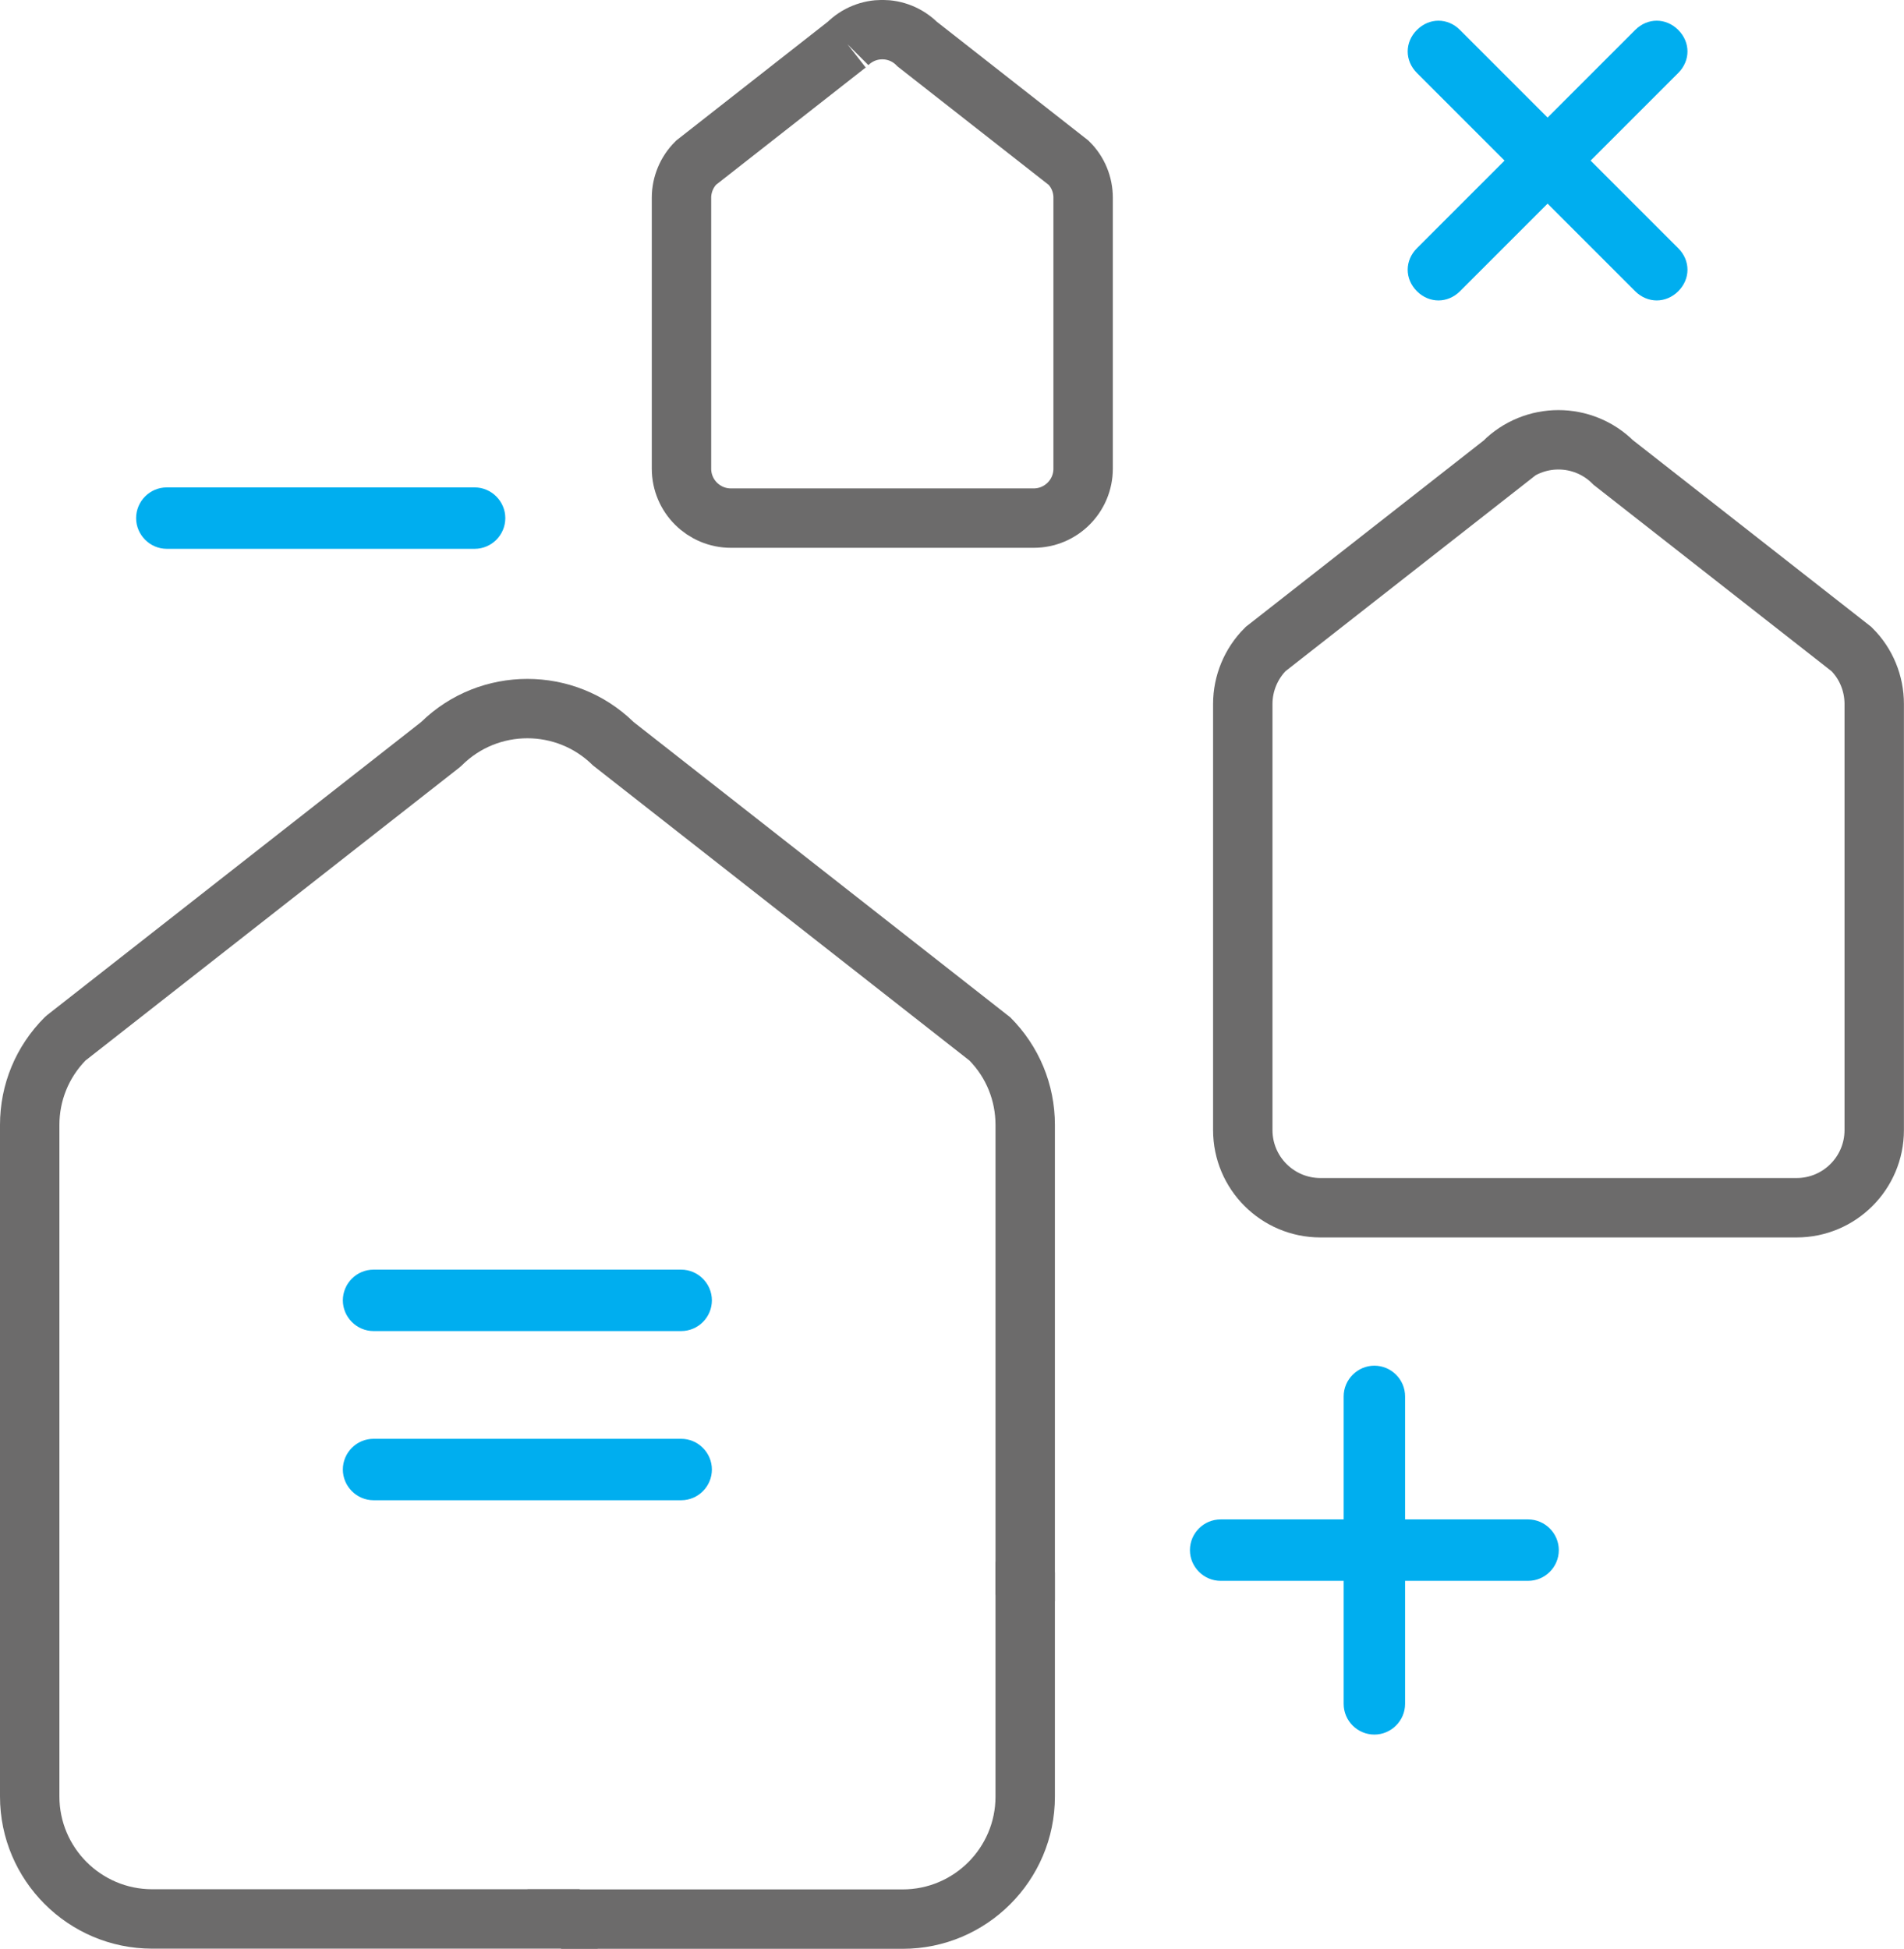 <?xml version="1.0" encoding="UTF-8"?><svg id="Layer_1" xmlns="http://www.w3.org/2000/svg" viewBox="0 0 122.12 124.99"><defs><style>.cls-1{fill:#6c6b6b;}.cls-2{fill:#00AEEF;}.cls-3{fill:none;stroke:#6c6b6b;stroke-miterlimit:10;stroke-width:3.81px;}</style></defs><path class="cls-3" d="M96.44,29.67l-15.27,11.96c-.93,.93-1.46,2.2-1.46,3.52v27.33c0,2.75,2.23,4.98,4.98,4.98h30.54c2.75,0,4.98-2.23,4.98-4.98v-27.33c0-1.32-.52-2.59-1.46-3.52l-15.27-11.96c-1.95-1.95-5.1-1.95-7.05,0Z"/><path class="cls-3" d="M54.35,2.83l-9.71,7.61c-.59,.59-.93,1.4-.93,2.24V30.06c0,1.75,1.42,3.17,3.17,3.17h19.42c1.75,0,3.17-1.42,3.17-3.17V12.68c0-.84-.33-1.65-.93-2.24l-9.71-7.61c-1.24-1.24-3.24-1.24-4.48,0Z"/><g><path class="cls-1" d="M57.9,124.99c5.38,0,9.76-4.38,9.76-9.76v-14.38c-1.24-.39-2.52-.63-3.81-.69v15.07c0,3.28-2.67,5.95-5.95,5.95h-24.07c.55,1.39,1.28,2.67,2.17,3.81h21.9Z"/><path class="cls-1" d="M38.16,124.57c-.41-1.12-.73-2.25-.98-3.4H9.76c-3.28,0-5.95-2.67-5.95-5.95v-43.07c0-1.55,.59-3.01,1.67-4.13l23.97-18.78,.17-.15c2.32-2.32,6.09-2.32,8.41,0l24.15,18.93c1.08,1.11,1.67,2.58,1.67,4.13v30.15c1.29,.04,2.56,.16,3.81,.39v-30.54c0-2.61-1.02-5.06-2.86-6.9l-24.16-18.94c-3.78-3.69-9.85-3.69-13.63,0L3.03,65.1l-.17,.15c-1.84,1.84-2.86,4.29-2.86,6.9v43.07c0,5.38,4.38,9.76,9.76,9.76h28.57c-.05-.14-.11-.28-.16-.42Z"/></g><path class="cls-2" d="M98.01,97.45h-7.89v-7.89c0-1.09-.89-1.97-1.97-1.97s-1.97,.89-1.97,1.97v7.89h-7.89c-1.09,0-1.97,.89-1.97,1.97s.89,1.97,1.97,1.97h7.89v7.89c0,1.09,.89,1.97,1.97,1.97s1.97-.89,1.97-1.97v-7.89h7.89c1.09,0,1.97-.89,1.97-1.97s-.89-1.97-1.97-1.97Z"/><path class="cls-2" d="M10.7,35.2H30.44c1.09,0,1.97-.89,1.97-1.97s-.89-1.97-1.97-1.97H10.7c-1.09,0-1.97,.89-1.97,1.97s.89,1.97,1.97,1.97Z"/><g><path class="cls-2" d="M43.7,92.28H23.96c-1.09,0-1.97,.89-1.97,1.97s.89,1.97,1.97,1.97h19.73c1.09,0,1.97-.89,1.97-1.97s-.89-1.97-1.97-1.97Z"/><path class="cls-2" d="M43.7,81.43H23.96c-1.09,0-1.97,.89-1.97,1.97s.89,1.97,1.97,1.97h19.73c1.09,0,1.97-.89,1.97-1.97s-.89-1.97-1.97-1.97Z"/></g><path class="cls-2" d="M107.64,1.92c-.79-.79-1.97-.79-2.76,0l-5.62,5.62-5.62-5.62c-.79-.79-1.97-.79-2.76,0-.79,.79-.79,1.97,0,2.76l5.62,5.62-5.62,5.62c-.79,.79-.79,1.97,0,2.76,.39,.39,.89,.59,1.38,.59s.99-.2,1.38-.59l5.62-5.62,5.62,5.62c.39,.39,.89,.59,1.38,.59s.99-.2,1.38-.59c.79-.79,.79-1.97,0-2.76l-5.62-5.62,5.62-5.62c.79-.79,.79-1.97,0-2.76h0Z"/></svg>